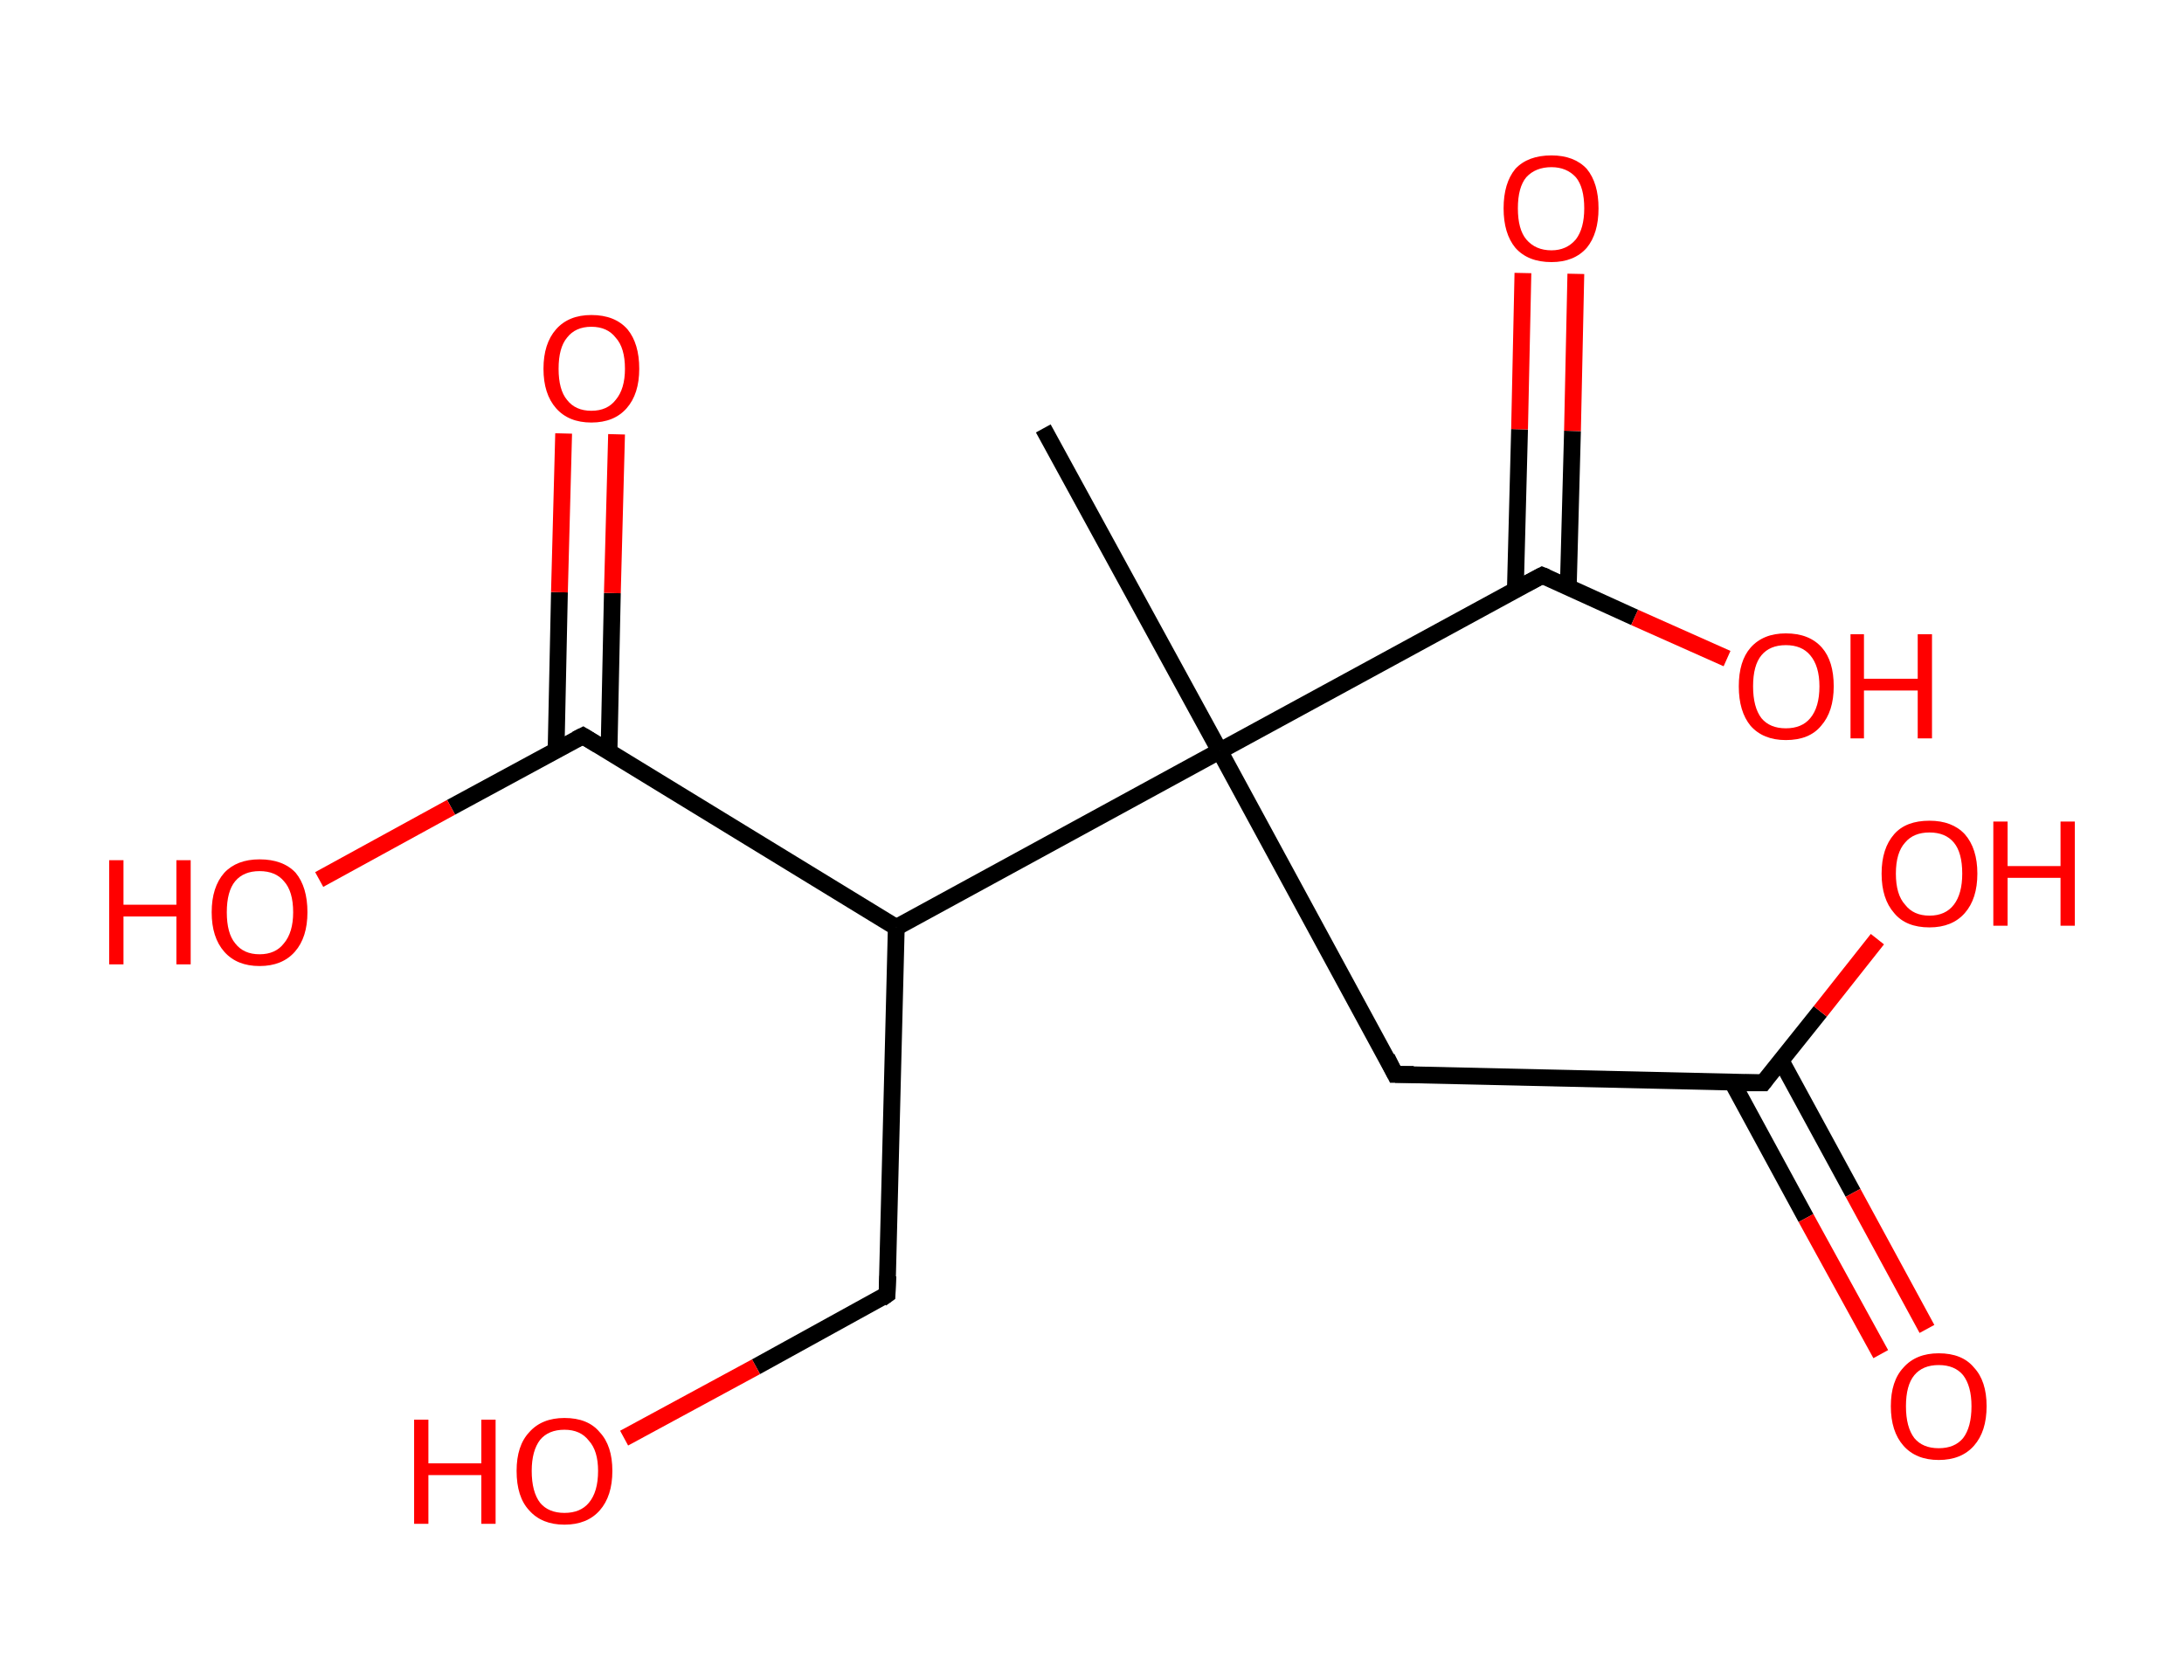 <?xml version='1.0' encoding='ASCII' standalone='yes'?>
<svg xmlns="http://www.w3.org/2000/svg" xmlns:rdkit="http://www.rdkit.org/xml" xmlns:xlink="http://www.w3.org/1999/xlink" version="1.1" baseProfile="full" xml:space="preserve" width="260px" height="200px" viewBox="0 0 260 200">
<!-- END OF HEADER -->
<rect style="opacity:1.0;fill:#FFFFFF;stroke:none" width="260.0" height="200.0" x="0.0" y="0.0"> </rect>
<path class="bond-0 atom-0 atom-1" d="M 124.2,51.0 L 145.2,89.4" style="fill:none;fill-rule:evenodd;stroke:#000000;stroke-width:2.0px;stroke-linecap:butt;stroke-linejoin:miter;stroke-opacity:1"/>
<path class="bond-1 atom-1 atom-2" d="M 145.2,89.4 L 166.1,127.9" style="fill:none;fill-rule:evenodd;stroke:#000000;stroke-width:2.0px;stroke-linecap:butt;stroke-linejoin:miter;stroke-opacity:1"/>
<path class="bond-2 atom-2 atom-3" d="M 166.1,127.9 L 209.9,128.9" style="fill:none;fill-rule:evenodd;stroke:#000000;stroke-width:2.0px;stroke-linecap:butt;stroke-linejoin:miter;stroke-opacity:1"/>
<path class="bond-3 atom-3 atom-4" d="M 206.2,128.8 L 215.0,145.0" style="fill:none;fill-rule:evenodd;stroke:#000000;stroke-width:2.0px;stroke-linecap:butt;stroke-linejoin:miter;stroke-opacity:1"/>
<path class="bond-3 atom-3 atom-4" d="M 215.0,145.0 L 223.9,161.2" style="fill:none;fill-rule:evenodd;stroke:#FF0000;stroke-width:2.0px;stroke-linecap:butt;stroke-linejoin:miter;stroke-opacity:1"/>
<path class="bond-3 atom-3 atom-4" d="M 212.0,126.2 L 220.6,142.0" style="fill:none;fill-rule:evenodd;stroke:#000000;stroke-width:2.0px;stroke-linecap:butt;stroke-linejoin:miter;stroke-opacity:1"/>
<path class="bond-3 atom-3 atom-4" d="M 220.6,142.0 L 229.4,158.2" style="fill:none;fill-rule:evenodd;stroke:#FF0000;stroke-width:2.0px;stroke-linecap:butt;stroke-linejoin:miter;stroke-opacity:1"/>
<path class="bond-4 atom-3 atom-5" d="M 209.9,128.9 L 216.7,120.4" style="fill:none;fill-rule:evenodd;stroke:#000000;stroke-width:2.0px;stroke-linecap:butt;stroke-linejoin:miter;stroke-opacity:1"/>
<path class="bond-4 atom-3 atom-5" d="M 216.7,120.4 L 223.5,111.8" style="fill:none;fill-rule:evenodd;stroke:#FF0000;stroke-width:2.0px;stroke-linecap:butt;stroke-linejoin:miter;stroke-opacity:1"/>
<path class="bond-5 atom-1 atom-6" d="M 145.2,89.4 L 183.6,68.5" style="fill:none;fill-rule:evenodd;stroke:#000000;stroke-width:2.0px;stroke-linecap:butt;stroke-linejoin:miter;stroke-opacity:1"/>
<path class="bond-6 atom-6 atom-7" d="M 186.7,69.9 L 187.2,51.3" style="fill:none;fill-rule:evenodd;stroke:#000000;stroke-width:2.0px;stroke-linecap:butt;stroke-linejoin:miter;stroke-opacity:1"/>
<path class="bond-6 atom-6 atom-7" d="M 187.2,51.3 L 187.6,32.6" style="fill:none;fill-rule:evenodd;stroke:#FF0000;stroke-width:2.0px;stroke-linecap:butt;stroke-linejoin:miter;stroke-opacity:1"/>
<path class="bond-6 atom-6 atom-7" d="M 180.4,70.2 L 180.9,51.1" style="fill:none;fill-rule:evenodd;stroke:#000000;stroke-width:2.0px;stroke-linecap:butt;stroke-linejoin:miter;stroke-opacity:1"/>
<path class="bond-6 atom-6 atom-7" d="M 180.9,51.1 L 181.3,32.5" style="fill:none;fill-rule:evenodd;stroke:#FF0000;stroke-width:2.0px;stroke-linecap:butt;stroke-linejoin:miter;stroke-opacity:1"/>
<path class="bond-7 atom-6 atom-8" d="M 183.6,68.5 L 194.6,73.5" style="fill:none;fill-rule:evenodd;stroke:#000000;stroke-width:2.0px;stroke-linecap:butt;stroke-linejoin:miter;stroke-opacity:1"/>
<path class="bond-7 atom-6 atom-8" d="M 194.6,73.5 L 205.6,78.4" style="fill:none;fill-rule:evenodd;stroke:#FF0000;stroke-width:2.0px;stroke-linecap:butt;stroke-linejoin:miter;stroke-opacity:1"/>
<path class="bond-8 atom-1 atom-9" d="M 145.2,89.4 L 106.7,110.4" style="fill:none;fill-rule:evenodd;stroke:#000000;stroke-width:2.0px;stroke-linecap:butt;stroke-linejoin:miter;stroke-opacity:1"/>
<path class="bond-9 atom-9 atom-10" d="M 106.7,110.4 L 105.6,154.1" style="fill:none;fill-rule:evenodd;stroke:#000000;stroke-width:2.0px;stroke-linecap:butt;stroke-linejoin:miter;stroke-opacity:1"/>
<path class="bond-10 atom-10 atom-11" d="M 105.6,154.1 L 90.0,162.7" style="fill:none;fill-rule:evenodd;stroke:#000000;stroke-width:2.0px;stroke-linecap:butt;stroke-linejoin:miter;stroke-opacity:1"/>
<path class="bond-10 atom-10 atom-11" d="M 90.0,162.7 L 74.3,171.2" style="fill:none;fill-rule:evenodd;stroke:#FF0000;stroke-width:2.0px;stroke-linecap:butt;stroke-linejoin:miter;stroke-opacity:1"/>
<path class="bond-11 atom-9 atom-12" d="M 106.7,110.4 L 69.4,87.6" style="fill:none;fill-rule:evenodd;stroke:#000000;stroke-width:2.0px;stroke-linecap:butt;stroke-linejoin:miter;stroke-opacity:1"/>
<path class="bond-12 atom-12 atom-13" d="M 72.5,89.5 L 72.9,70.6" style="fill:none;fill-rule:evenodd;stroke:#000000;stroke-width:2.0px;stroke-linecap:butt;stroke-linejoin:miter;stroke-opacity:1"/>
<path class="bond-12 atom-12 atom-13" d="M 72.9,70.6 L 73.4,51.7" style="fill:none;fill-rule:evenodd;stroke:#FF0000;stroke-width:2.0px;stroke-linecap:butt;stroke-linejoin:miter;stroke-opacity:1"/>
<path class="bond-12 atom-12 atom-13" d="M 66.2,89.3 L 66.6,70.5" style="fill:none;fill-rule:evenodd;stroke:#000000;stroke-width:2.0px;stroke-linecap:butt;stroke-linejoin:miter;stroke-opacity:1"/>
<path class="bond-12 atom-12 atom-13" d="M 66.6,70.5 L 67.1,51.6" style="fill:none;fill-rule:evenodd;stroke:#FF0000;stroke-width:2.0px;stroke-linecap:butt;stroke-linejoin:miter;stroke-opacity:1"/>
<path class="bond-13 atom-12 atom-14" d="M 69.4,87.6 L 53.7,96.1" style="fill:none;fill-rule:evenodd;stroke:#000000;stroke-width:2.0px;stroke-linecap:butt;stroke-linejoin:miter;stroke-opacity:1"/>
<path class="bond-13 atom-12 atom-14" d="M 53.7,96.1 L 38.0,104.7" style="fill:none;fill-rule:evenodd;stroke:#FF0000;stroke-width:2.0px;stroke-linecap:butt;stroke-linejoin:miter;stroke-opacity:1"/>
<path d="M 165.1,125.9 L 166.1,127.9 L 168.3,127.9" style="fill:none;stroke:#000000;stroke-width:2.0px;stroke-linecap:butt;stroke-linejoin:miter;stroke-opacity:1;"/>
<path d="M 207.7,128.9 L 209.9,128.9 L 210.2,128.5" style="fill:none;stroke:#000000;stroke-width:2.0px;stroke-linecap:butt;stroke-linejoin:miter;stroke-opacity:1;"/>
<path d="M 181.7,69.5 L 183.6,68.5 L 184.1,68.7" style="fill:none;stroke:#000000;stroke-width:2.0px;stroke-linecap:butt;stroke-linejoin:miter;stroke-opacity:1;"/>
<path d="M 105.7,151.9 L 105.6,154.1 L 104.9,154.6" style="fill:none;stroke:#000000;stroke-width:2.0px;stroke-linecap:butt;stroke-linejoin:miter;stroke-opacity:1;"/>
<path d="M 71.2,88.7 L 69.4,87.6 L 68.6,88.0" style="fill:none;stroke:#000000;stroke-width:2.0px;stroke-linecap:butt;stroke-linejoin:miter;stroke-opacity:1;"/>
<path class="atom-4" d="M 225.1 167.4 Q 225.1 164.4, 226.6 162.8 Q 228.1 161.1, 230.8 161.1 Q 233.6 161.1, 235.0 162.8 Q 236.5 164.4, 236.5 167.4 Q 236.5 170.4, 235.0 172.1 Q 233.5 173.8, 230.8 173.8 Q 228.1 173.8, 226.6 172.1 Q 225.1 170.4, 225.1 167.4 M 230.8 172.4 Q 232.7 172.4, 233.7 171.2 Q 234.7 169.9, 234.7 167.4 Q 234.7 165.0, 233.7 163.7 Q 232.7 162.5, 230.8 162.5 Q 228.9 162.5, 227.9 163.7 Q 226.9 164.9, 226.9 167.4 Q 226.9 169.9, 227.9 171.2 Q 228.9 172.4, 230.8 172.4 " fill="#FF0000"/>
<path class="atom-5" d="M 224.0 104.0 Q 224.0 101.0, 225.5 99.3 Q 226.9 97.7, 229.7 97.7 Q 232.4 97.7, 233.9 99.3 Q 235.4 101.0, 235.4 104.0 Q 235.4 107.0, 233.9 108.7 Q 232.4 110.4, 229.7 110.4 Q 226.9 110.4, 225.5 108.7 Q 224.0 107.0, 224.0 104.0 M 229.7 109.0 Q 231.6 109.0, 232.6 107.7 Q 233.6 106.4, 233.6 104.0 Q 233.6 101.5, 232.6 100.3 Q 231.6 99.1, 229.7 99.1 Q 227.8 99.1, 226.8 100.3 Q 225.7 101.5, 225.7 104.0 Q 225.7 106.5, 226.8 107.7 Q 227.8 109.0, 229.7 109.0 " fill="#FF0000"/>
<path class="atom-5" d="M 237.3 97.8 L 239.0 97.8 L 239.0 103.1 L 245.3 103.1 L 245.3 97.8 L 247.0 97.8 L 247.0 110.2 L 245.3 110.2 L 245.3 104.5 L 239.0 104.5 L 239.0 110.2 L 237.3 110.2 L 237.3 97.8 " fill="#FF0000"/>
<path class="atom-7" d="M 179.0 24.8 Q 179.0 21.8, 180.4 20.1 Q 181.9 18.5, 184.7 18.5 Q 187.4 18.5, 188.9 20.1 Q 190.3 21.8, 190.3 24.8 Q 190.3 27.8, 188.9 29.5 Q 187.4 31.2, 184.7 31.2 Q 181.9 31.2, 180.4 29.5 Q 179.0 27.8, 179.0 24.8 M 184.7 29.8 Q 186.5 29.8, 187.6 28.5 Q 188.6 27.2, 188.6 24.8 Q 188.6 22.3, 187.6 21.1 Q 186.5 19.9, 184.7 19.9 Q 182.8 19.9, 181.7 21.1 Q 180.7 22.3, 180.7 24.8 Q 180.7 27.3, 181.7 28.5 Q 182.8 29.8, 184.7 29.8 " fill="#FF0000"/>
<path class="atom-8" d="M 207.0 81.7 Q 207.0 78.7, 208.4 77.1 Q 209.9 75.4, 212.6 75.4 Q 215.4 75.4, 216.9 77.1 Q 218.3 78.7, 218.3 81.7 Q 218.3 84.7, 216.8 86.4 Q 215.4 88.1, 212.6 88.1 Q 209.9 88.1, 208.4 86.4 Q 207.0 84.7, 207.0 81.7 M 212.6 86.7 Q 214.5 86.7, 215.5 85.5 Q 216.6 84.2, 216.6 81.7 Q 216.6 79.3, 215.5 78.0 Q 214.5 76.8, 212.6 76.8 Q 210.7 76.8, 209.7 78.0 Q 208.7 79.2, 208.7 81.7 Q 208.7 84.2, 209.7 85.5 Q 210.7 86.7, 212.6 86.7 " fill="#FF0000"/>
<path class="atom-8" d="M 220.3 75.5 L 221.9 75.5 L 221.9 80.8 L 228.3 80.8 L 228.3 75.5 L 230.0 75.5 L 230.0 87.9 L 228.3 87.9 L 228.3 82.2 L 221.9 82.2 L 221.9 87.9 L 220.3 87.9 L 220.3 75.5 " fill="#FF0000"/>
<path class="atom-11" d="M 49.3 169.0 L 51.0 169.0 L 51.0 174.2 L 57.3 174.2 L 57.3 169.0 L 59.0 169.0 L 59.0 181.4 L 57.3 181.4 L 57.3 175.6 L 51.0 175.6 L 51.0 181.4 L 49.3 181.4 L 49.3 169.0 " fill="#FF0000"/>
<path class="atom-11" d="M 61.5 175.1 Q 61.5 172.1, 63.0 170.5 Q 64.5 168.8, 67.2 168.8 Q 70.0 168.8, 71.4 170.5 Q 72.9 172.1, 72.9 175.1 Q 72.9 178.1, 71.4 179.8 Q 69.9 181.5, 67.2 181.5 Q 64.5 181.5, 63.0 179.8 Q 61.5 178.2, 61.5 175.1 M 67.2 180.1 Q 69.1 180.1, 70.1 178.9 Q 71.2 177.6, 71.2 175.1 Q 71.2 172.7, 70.1 171.5 Q 69.1 170.2, 67.2 170.2 Q 65.3 170.2, 64.3 171.4 Q 63.3 172.7, 63.3 175.1 Q 63.3 177.6, 64.3 178.9 Q 65.3 180.1, 67.2 180.1 " fill="#FF0000"/>
<path class="atom-13" d="M 64.7 43.9 Q 64.7 40.9, 66.2 39.2 Q 67.7 37.5, 70.4 37.5 Q 73.2 37.5, 74.7 39.2 Q 76.1 40.9, 76.1 43.9 Q 76.1 46.9, 74.6 48.6 Q 73.1 50.3, 70.4 50.3 Q 67.7 50.3, 66.2 48.6 Q 64.7 46.9, 64.7 43.9 M 70.4 48.9 Q 72.3 48.9, 73.3 47.6 Q 74.4 46.3, 74.4 43.9 Q 74.4 41.4, 73.3 40.2 Q 72.3 38.9, 70.4 38.9 Q 68.5 38.9, 67.5 40.2 Q 66.5 41.4, 66.5 43.9 Q 66.5 46.4, 67.5 47.6 Q 68.5 48.9, 70.4 48.9 " fill="#FF0000"/>
<path class="atom-14" d="M 13.0 102.4 L 14.7 102.4 L 14.7 107.7 L 21.0 107.7 L 21.0 102.4 L 22.7 102.4 L 22.7 114.8 L 21.0 114.8 L 21.0 109.1 L 14.7 109.1 L 14.7 114.8 L 13.0 114.8 L 13.0 102.4 " fill="#FF0000"/>
<path class="atom-14" d="M 25.2 108.6 Q 25.2 105.6, 26.7 103.9 Q 28.2 102.3, 30.9 102.3 Q 33.7 102.3, 35.2 103.9 Q 36.6 105.6, 36.6 108.6 Q 36.6 111.6, 35.1 113.3 Q 33.6 115.0, 30.9 115.0 Q 28.2 115.0, 26.7 113.3 Q 25.2 111.6, 25.2 108.6 M 30.9 113.6 Q 32.8 113.6, 33.8 112.3 Q 34.9 111.0, 34.9 108.6 Q 34.9 106.1, 33.8 104.9 Q 32.8 103.7, 30.9 103.7 Q 29.0 103.7, 28.0 104.9 Q 27.0 106.1, 27.0 108.6 Q 27.0 111.1, 28.0 112.3 Q 29.0 113.6, 30.9 113.6 " fill="#FF0000"/>
</svg>

